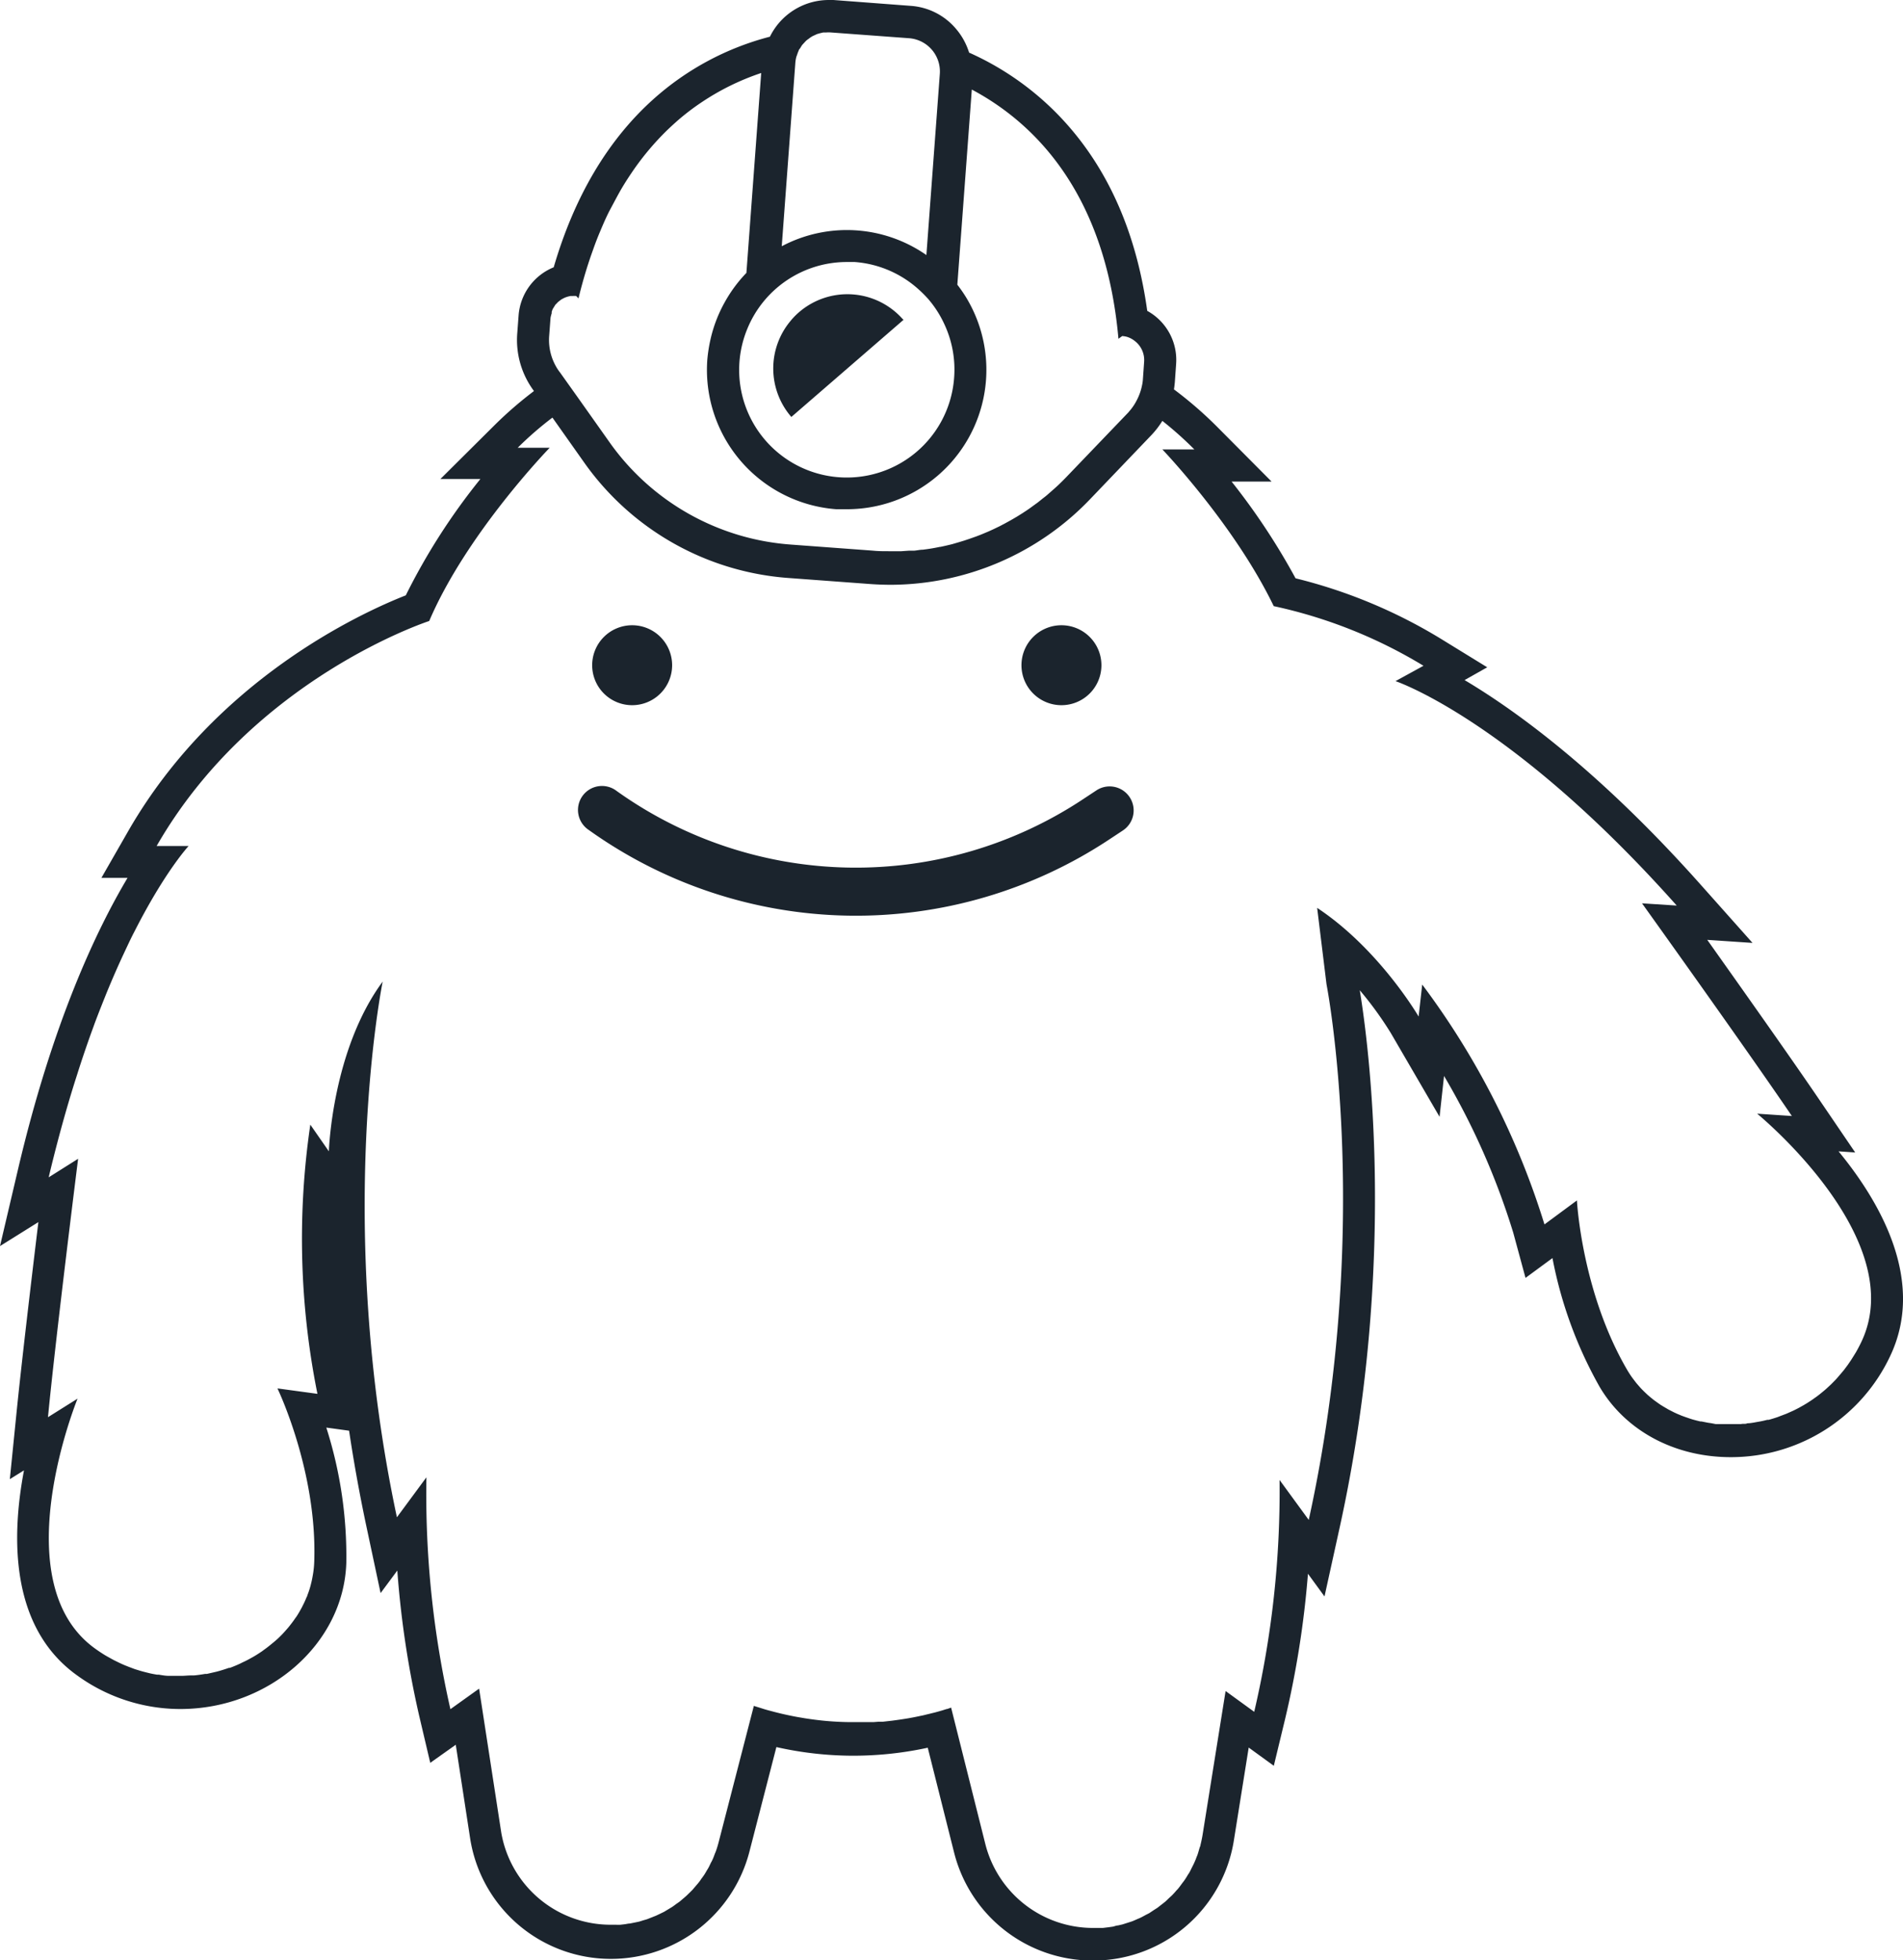 <svg xmlns="http://www.w3.org/2000/svg" viewBox="0 0 238 245.17"><defs><style>.cls-1{fill:#1b242d}</style></defs><title>grunty-2-dkblue</title><g id="Layer_2" data-name="Layer 2"><g id="Artwork"><path d="M229.94,144l2.08.14-4.61-6.78c-3.51-5.16-9.6-13.76-13.89-19.81l5.66.38-6.5-7.3c-12.57-14.12-23-21.7-29.51-25.57L186,83.46l-5.87-3.61a64.3,64.3,0,0,0-18.1-7.52,83.77,83.77,0,0,0-8-12.1h5l-6.81-6.85a49.31,49.31,0,0,0-5.4-4.68c.05-.29.08-.58.11-.88l.16-2.27a7,7,0,0,0-3.61-6.67c-1.25-9-4.34-16.47-9.2-22.35a35.92,35.92,0,0,0-13.08-9.95,8.39,8.39,0,0,0-1.66-3A8.13,8.13,0,0,0,114,.74L104.23,0l-.61,0h0a8.21,8.21,0,0,0-7.33,4.59,35,35,0,0,0-14.6,7.84c-5.69,5.11-9.87,12.19-12.44,21a7.07,7.07,0,0,0-4.39,6l-.17,2.27a10.68,10.68,0,0,0,1.94,7l.15.21a48.83,48.83,0,0,0-4.85,4.19l-6.85,6.81,5,0a79.26,79.26,0,0,0-9.33,14.55C45.06,76.7,27,85,16.12,103.8l-3.44,6,3.27,0c-3.88,6.51-9.41,18.14-13.72,36.55L0,155.85l4.8-3c-.89,7.36-2.13,17.83-2.75,24L1.23,185,3,183.9c-1.59,8.36-1.74,19.62,6.61,25.62a22,22,0,0,0,12.93,4.23c11.12,0,20.44-8.19,20.77-18.26a52.88,52.88,0,0,0-2.5-16.94l2.85.39q.84,5.66,2.09,11.62l1.85,8.69,2.09-2.82a120.3,120.3,0,0,0,2.75,18.23l1.37,5.82L57,218.22l1.78,11.59A17.81,17.81,0,0,0,76.35,245h.06a17.89,17.89,0,0,0,17.32-13.42l3.37-13.07a43.9,43.9,0,0,0,9.46,1.08h.13a44.06,44.06,0,0,0,9.34-1l3.29,13.09a17.87,17.87,0,0,0,17.28,13.53h.06a17.81,17.81,0,0,0,17.66-15.06l1.85-11.58,3.14,2.28,1.4-5.8a119,119,0,0,0,2.87-18.22l2.07,2.84,1.91-8.68c7.28-33.15,3.59-60.51,2.5-67.14a44,44,0,0,1,3.88,5.35l6.1,10.48.56-5.11a91,91,0,0,1,8.66,19.62l1.53,5.64,3.37-2.48a52.79,52.79,0,0,0,5.89,16.09c3.24,5.51,9.38,8.81,16.42,8.81a22,22,0,0,0,19.89-12.57C240.83,160.38,235.33,150.56,229.94,144ZM119.33,47.22a13.46,13.46,0,1,1-25.88-6.06,13.45,13.45,0,0,1,12.44-8.39c.34,0,.67,0,1,0a13.38,13.38,0,0,1,7.8,3.25,15.18,15.18,0,0,1,1.4,1.38,13.36,13.36,0,0,1,2.06,3.24h0A13.38,13.38,0,0,1,119.33,47.22ZM99.71,6.79a4.94,4.94,0,0,1,.19-.49c0-.09.11-.18.17-.27s.16-.27.25-.4l.22-.24c.11-.11.2-.23.32-.33a1.89,1.89,0,0,1,.27-.2,3.32,3.32,0,0,1,.36-.26,2.25,2.25,0,0,1,.31-.16l.39-.18.35-.1.42-.1.37,0a4,4,0,0,1,.6,0l9.76.72a4.17,4.17,0,0,1,3.85,4.45h0L115.86,31.9a17.38,17.38,0,0,0-18.09-1.1l1.7-22.94h0a4,4,0,0,1,.14-.8C99.64,7,99.68,6.88,99.71,6.79ZM69,39.18A1.42,1.42,0,0,1,69,39a3.82,3.82,0,0,1,.13-.36l.13-.2a2.2,2.2,0,0,1,.18-.28c0-.07.11-.12.16-.18a2.39,2.39,0,0,1,.22-.23l.2-.16c.09-.06.17-.13.26-.18l.23-.12a2.36,2.36,0,0,1,.28-.12l.25-.08.31-.07.27,0a3.2,3.2,0,0,1,.44,0l.29.3h0q.63-2.6,1.41-4.91c.17-.51.35-1,.53-1.51q.36-1,.75-1.92c.42-1,.85-2,1.31-2.85s.93-1.77,1.42-2.6,1-1.6,1.51-2.34a34.26,34.26,0,0,1,4.12-4.87q.72-.69,1.44-1.32a29.58,29.58,0,0,1,2.94-2.23,31,31,0,0,1,7.42-3.64l-1.85,25a17.6,17.6,0,0,0-2.7,3.65,17.38,17.38,0,0,0-1.79,4.66,19.35,19.35,0,0,0-.4,2.55,17.48,17.48,0,0,0,16.13,18.7c.44,0,.87,0,1.31,0A17.44,17.44,0,0,0,120.8,37.15a17.67,17.67,0,0,0-1.07-1.54l1.81-24.41c7.9,4.21,16.72,13,18.34,31.17h0l.47-.34a3.13,3.13,0,0,1,.6.1,3,3,0,0,1,1,.54,3,3,0,0,1,1.14,2.59l-.06.86-.1,1.42a5.42,5.42,0,0,1-.13.79,6.47,6.47,0,0,1-.3,1,7.36,7.36,0,0,1-.42.9,6.52,6.52,0,0,1-.89,1.26s-.06.09-.1.12l-7.75,8.08h0c-.38.39-.76.77-1.16,1.14l-.4.36-.81.71c-.16.14-.33.27-.5.4s-.5.41-.77.61l-.54.39c-.25.19-.51.37-.76.54l-.58.38c-.26.16-.52.33-.78.48l-.6.35-.8.44-.61.32-.83.4-.62.28-.86.36-.62.24-.91.32-.6.2q-.51.16-1,.3l-.51.15c-.49.12-1,.24-1.48.34l-.07,0c-.53.11-1,.2-1.58.28l-.52.07c-.36,0-.71.09-1.07.12l-.63,0-1,.07h-.68l-.65,0h-.22c-.67,0-1.34,0-2-.07l-10.27-.76A30.44,30.44,0,0,1,76.37,55.51l-4-5.65L70.05,46.6l-.16-.21a6.71,6.71,0,0,1-1.21-4.34l.17-2.28h0A3.7,3.7,0,0,1,69,39.18ZM232.76,167.9c-.2.42-.42.83-.64,1.22l-.24.39c-.16.25-.31.51-.48.75l-.3.44-.47.63-.35.42-.48.56c-.12.14-.25.28-.38.41s-.33.34-.5.5l-.41.38c-.17.16-.35.31-.52.45l-.43.35c-.18.14-.36.28-.55.41s-.29.21-.44.31l-.57.37-.45.27-.61.34-.45.23c-.21.11-.43.2-.65.3l-.43.19-.74.28-.36.14c-.36.12-.74.24-1.11.34l-.17,0c-.32.08-.64.16-1,.22l-.4.07c-.25.05-.49.09-.74.12s-.31,0-.46.06-.45,0-.68.06l-.48,0-.66,0h-1l-.62,0-.42,0L214,178l-.36-.05-.86-.17-.14,0c-.33-.08-.66-.16-1-.26l-.31-.1-.64-.22-.38-.14-.55-.23-.39-.18-.51-.26a3.59,3.59,0,0,1-.38-.21l-.48-.28-.37-.23-.45-.32-.36-.26-.43-.35-.33-.28-.41-.39-.3-.3c-.14-.14-.27-.29-.4-.44l-.26-.3c-.14-.17-.27-.35-.41-.53l-.2-.27c-.19-.27-.37-.55-.55-.85-5.73-9.78-6.31-21.24-6.31-21.24l-4.06,3a98.25,98.25,0,0,0-15.29-30l-.45,4s-4.91-8.44-12.69-13.59l1.17,9.55s5.9,30-2.22,67l-3.65-5a121.58,121.58,0,0,1-3.17,29l-3.58-2.6-2.88,18c-.07.42-.16.84-.26,1.25,0,.12-.07.23-.11.35-.08.28-.16.57-.25.84s-.11.25-.15.38-.2.52-.32.77l-.19.38c-.12.23-.23.48-.36.71s-.16.23-.23.36-.27.45-.42.66-.17.22-.25.33-.31.43-.48.64-.2.21-.29.32-.34.39-.52.57l-.34.31c-.18.17-.35.35-.54.51l-.36.28-.59.46-.41.26-.6.4-.45.23c-.2.11-.41.23-.62.33s-.32.14-.48.21-.42.19-.64.27l-.53.17-.63.2-.56.13c-.22,0-.43.11-.65.15l-.58.08-.66.08-.6,0-.68,0h0a13.89,13.89,0,0,1-13.42-10.5l-4.28-17.06h0l-.24.09h0l-.27.09h-.05l-.35.11-.15.05-.35.1-.21.06-.4.11-.25.06-.44.11-.34.08-.44.11-.39.08-.48.1-.4.08-.54.1-.43.07-.58.09-.49.07-.59.08-.54.06-.6.07-.55,0-.64.05-.57,0-.67,0h-.61c-.25,0-.49,0-.74,0a37,37,0,0,1-3.74-.19c-.78-.08-1.52-.18-2.22-.29l-1-.17c-1.3-.24-2.42-.51-3.29-.75-.44-.11-.81-.22-1.11-.32l-1-.31-4.39,17c-.1.39-.21.76-.34,1.13a3.45,3.45,0,0,1-.14.34c-.09.25-.18.5-.29.74s-.14.28-.21.41-.19.42-.31.63-.16.26-.24.4-.22.39-.35.57-.18.26-.28.38a5.3,5.3,0,0,1-.39.54c-.09.12-.19.22-.28.33l-.45.53-.33.33c-.16.15-.31.31-.48.46s-.24.21-.36.31-.33.29-.5.42l-.39.27c-.17.13-.34.26-.53.38l-.43.26-.53.32-.47.23-.55.26-.48.19-.58.23c-.16.06-.33.1-.5.15s-.39.13-.59.18l-.53.11-.6.12c-.18,0-.37.05-.56.08l-.59.07a5.62,5.62,0,0,1-.58,0l-.62,0A13.88,13.88,0,0,1,62.69,229.2l-2.77-18-3.59,2.57a121.39,121.39,0,0,1-3-29l-3.69,5c-7.88-37-1.78-67-1.78-67C41.51,131.37,41.13,144,41.13,144l-2.32-3.34a98.12,98.12,0,0,0,.89,33.67l-5-.68s5,10.35,4.6,21.68a11.73,11.73,0,0,1-.12,1.33l-.06.36c-.06.36-.13.71-.22,1.06l-.06.24a10.43,10.43,0,0,1-.41,1.23c0,.1-.08.19-.12.29a10,10,0,0,1-.43.94c-.05.1-.1.21-.15.3-.21.38-.42.76-.66,1.12l-.12.16c-.21.31-.43.61-.67.91-.07.1-.15.19-.23.29-.26.3-.52.6-.8.89l-.09.09c-.31.32-.64.62-1,.91l-.28.23c-.28.23-.56.45-.86.66l-.24.18c-.37.25-.75.5-1.14.72l-.27.15c-.32.18-.64.35-1,.51l-.34.17c-.41.19-.84.37-1.27.53l-.12,0c-.4.14-.81.27-1.22.39l-.38.1-1.17.27-.23,0c-.46.08-.93.15-1.4.19l-.36,0c-.39,0-.77.05-1.15.05h-.38c-.29,0-.59,0-.89,0h-.36c-.42,0-.84-.08-1.26-.15l-.23,0c-.34-.06-.69-.12-1-.2l-.44-.11c-.27-.07-.55-.14-.82-.23l-.49-.15-.77-.29-.5-.2c-.26-.11-.51-.22-.77-.35l-.47-.23c-.28-.14-.55-.3-.83-.45l-.4-.23c-.4-.25-.8-.51-1.2-.8C.29,197.9,9.7,174.93,9.7,174.93L6,177.25c1-10.33,3.77-32.32,3.77-32.32l-3.68,2.32c.22-.94.45-1.87.68-2.78Q8.16,139,9.64,134.42c.54-1.72,1.1-3.36,1.65-4.91.18-.51.37-1,.55-1.52.5-1.33,1-2.58,1.48-3.78q1.1-2.68,2.16-4.94c.47-1,.93-2,1.37-2.83,3.81-7.49,6.74-10.63,6.74-10.63h-4c12.06-21,34.09-28.14,34.09-28.14C58.38,66.67,68.75,56,68.75,56h-4a42.76,42.76,0,0,1,4.34-3.77l4,5.66a34.32,34.32,0,0,0,25.52,14.4l10.28.76c.84.06,1.69.09,2.53.09A34.62,34.62,0,0,0,136.27,62.5L144,54.42a10.8,10.8,0,0,0,1.37-1.78,44.83,44.83,0,0,1,4,3.57h-4s9,9.39,13.93,19.6a60.7,60.7,0,0,1,18.73,7.46l-3.5,1.92S189,90,209.7,113.26l-4.34-.28s12.9,18,18.74,26.6l-4.34-.29S239,155,232.76,167.9Z" class="cls-1"/><path d="M79.06,88.2a5,5,0,1,0-5-5A5,5,0,0,0,79.06,88.2Z" class="cls-1"/><path d="M132.75,88.2a5,5,0,1,0-5-5A5,5,0,0,0,132.75,88.2Z" class="cls-1"/><path d="M137.13,98.85l-1.62,1.07a51.45,51.45,0,0,1-58.4-1,3,3,0,1,0-3.47,4.89,57.41,57.41,0,0,0,65.17,1.13l1.62-1.07a3,3,0,0,0,.86-4.15A3,3,0,0,0,137.13,98.85Z" class="cls-1"/><path d="M112.88,39.89a9.25,9.25,0,0,0-12.95-.84,8.53,8.53,0,0,0-1.07,1.1h0a9.26,9.26,0,0,0,.11,12L113,40l-.12-.12Z" class="cls-1"/></g></g></svg>